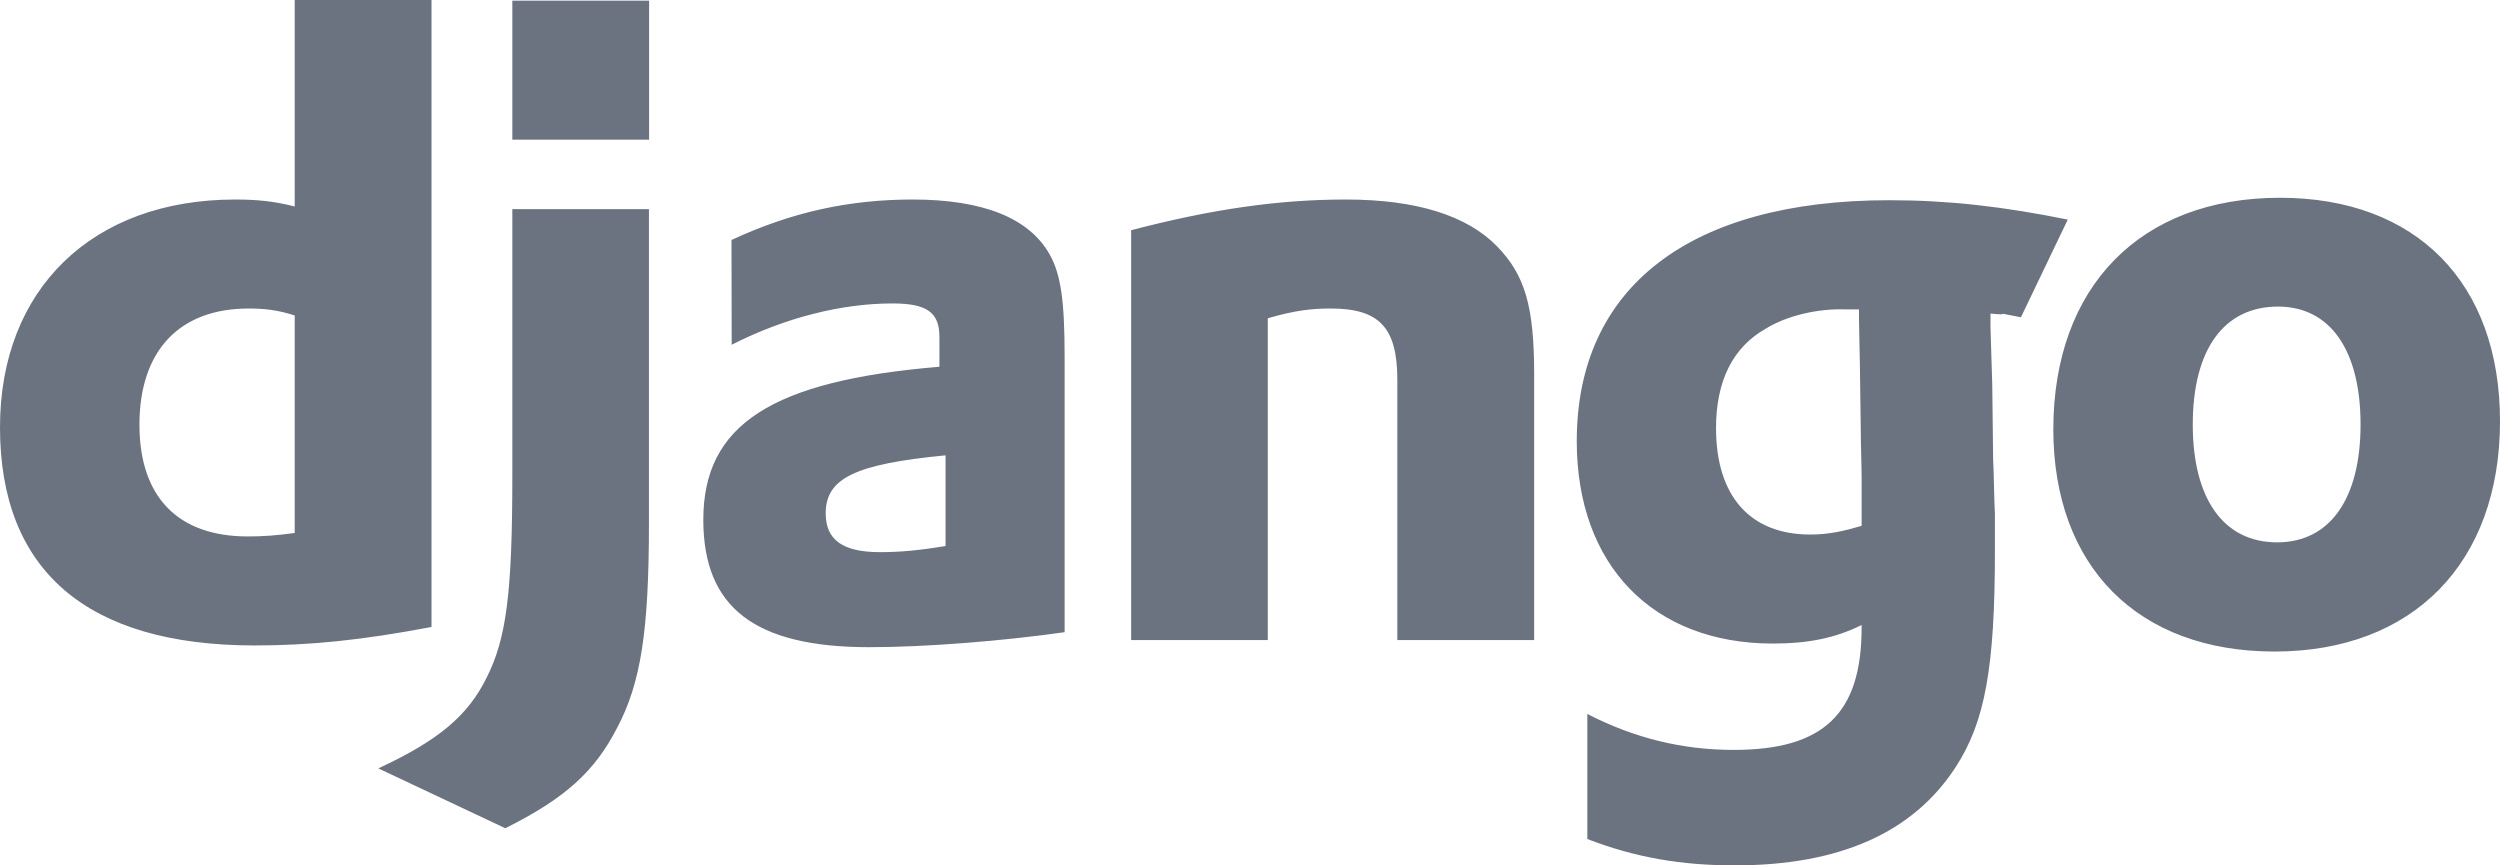 <?xml version="1.0" encoding="UTF-8"?>
<svg width="104px" height="36px" viewBox="0 0 104 36" version="1.1" xmlns="http://www.w3.org/2000/svg" xmlns:xlink="http://www.w3.org/1999/xlink">
    <title>logo-django</title>
    <g id="Page-1" stroke="none" stroke-width="1" fill="none" fill-rule="evenodd">
        <g id="logo-django" fill="#6B7280" fill-rule="nonzero">
            <path d="M12.26,0 L17.951,0 L17.951,26.082 C15.036,26.634 12.89,26.851 10.568,26.851 C3.618,26.843 0,23.738 0,17.775 C0,12.029 3.838,8.3 9.785,8.3 C10.708,8.3 11.411,8.372 12.26,8.59 L12.26,0 L12.26,0 Z M12.26,13.124 C11.594,12.907 11.045,12.834 10.341,12.834 C7.463,12.834 5.801,14.59 5.801,17.667 C5.801,20.662 7.39,22.316 10.305,22.316 C10.935,22.316 11.447,22.281 12.26,22.172 L12.26,13.124 L12.26,13.124 Z M26.996,8.699 L26.996,21.758 C26.996,26.255 26.659,28.418 25.67,30.282 C24.748,32.075 23.532,33.205 21.02,34.454 L15.739,31.965 C18.251,30.798 19.467,29.767 20.243,28.192 C21.056,26.582 21.313,24.718 21.313,19.813 L21.313,8.699 L26.996,8.699 Z M21.313,0.029 L27.003,0.029 L27.003,5.811 L21.313,5.811 L21.313,0.029 Z M30.43,9.983 C32.943,8.815 35.345,8.3 37.967,8.3 C40.89,8.3 42.808,9.069 43.658,10.571 C44.134,11.412 44.288,12.508 44.288,14.851 L44.288,26.299 C41.74,26.662 38.524,26.923 36.165,26.923 C31.397,26.923 29.258,25.276 29.258,21.62 C29.258,17.666 32.101,15.838 39.08,15.257 L39.08,14.016 C39.08,12.993 38.56,12.623 37.124,12.623 C35.022,12.623 32.657,13.211 30.438,14.342 L30.43,9.983 Z M39.336,18.942 C35.572,19.305 34.349,19.893 34.349,21.358 C34.349,22.455 35.052,22.969 36.604,22.969 C37.454,22.969 38.23,22.897 39.335,22.715 L39.335,18.942 L39.336,18.942 Z M47.056,9.577 C50.418,8.699 53.186,8.3 55.991,8.3 C58.906,8.3 61.016,8.96 62.267,10.237 C63.446,11.441 63.821,12.762 63.821,15.576 L63.821,26.626 L58.129,26.626 L58.129,15.801 C58.129,13.639 57.39,12.834 55.362,12.834 C54.585,12.834 53.882,12.907 52.74,13.24 L52.74,26.627 L47.056,26.627 L47.056,9.577 Z M66.033,29.701 C68.024,30.724 70.017,31.196 72.126,31.196 C75.854,31.196 77.443,29.695 77.443,26.111 L77.443,26.002 C76.337,26.546 75.223,26.772 73.751,26.772 C68.765,26.772 65.593,23.514 65.593,18.356 C65.593,11.95 70.288,8.329 78.593,8.329 C81.032,8.329 83.288,8.583 86.019,9.135 L84.071,13.198 C82.556,12.907 83.946,13.154 82.805,13.045 L82.805,13.633 L82.878,16.012 L82.914,19.089 C82.951,19.858 82.951,20.626 82.988,21.396 L82.988,22.933 C82.988,27.765 82.577,30.029 81.362,31.901 C79.589,34.643 76.521,36 72.162,36 C69.944,36 68.024,35.673 66.033,34.903 L66.033,29.701 L66.033,29.701 Z M77.334,12.87 L77.15,12.87 L76.74,12.87 C75.634,12.834 74.338,13.124 73.451,13.676 C72.09,14.445 71.387,15.838 71.387,17.811 C71.387,20.625 72.793,22.237 75.306,22.237 C76.081,22.237 76.712,22.092 77.444,21.874 L77.444,21.467 L77.444,19.929 C77.444,19.269 77.407,18.537 77.407,17.767 L77.371,15.17 L77.334,13.306 L77.334,12.87 Z M94.845,8.227 C100.528,8.227 104,11.775 104,17.521 C104,23.412 100.383,27.104 94.617,27.104 C88.927,27.104 85.418,23.557 85.418,17.848 C85.427,11.92 89.045,8.227 94.845,8.227 Z M94.728,22.562 C96.91,22.562 98.199,20.771 98.199,17.659 C98.199,14.583 96.946,12.754 94.765,12.754 C92.509,12.754 91.219,14.546 91.219,17.659 C91.219,20.771 92.516,22.562 94.728,22.562 L94.728,22.562 Z" id="Shape"></path>
        </g>
    </g>
</svg>